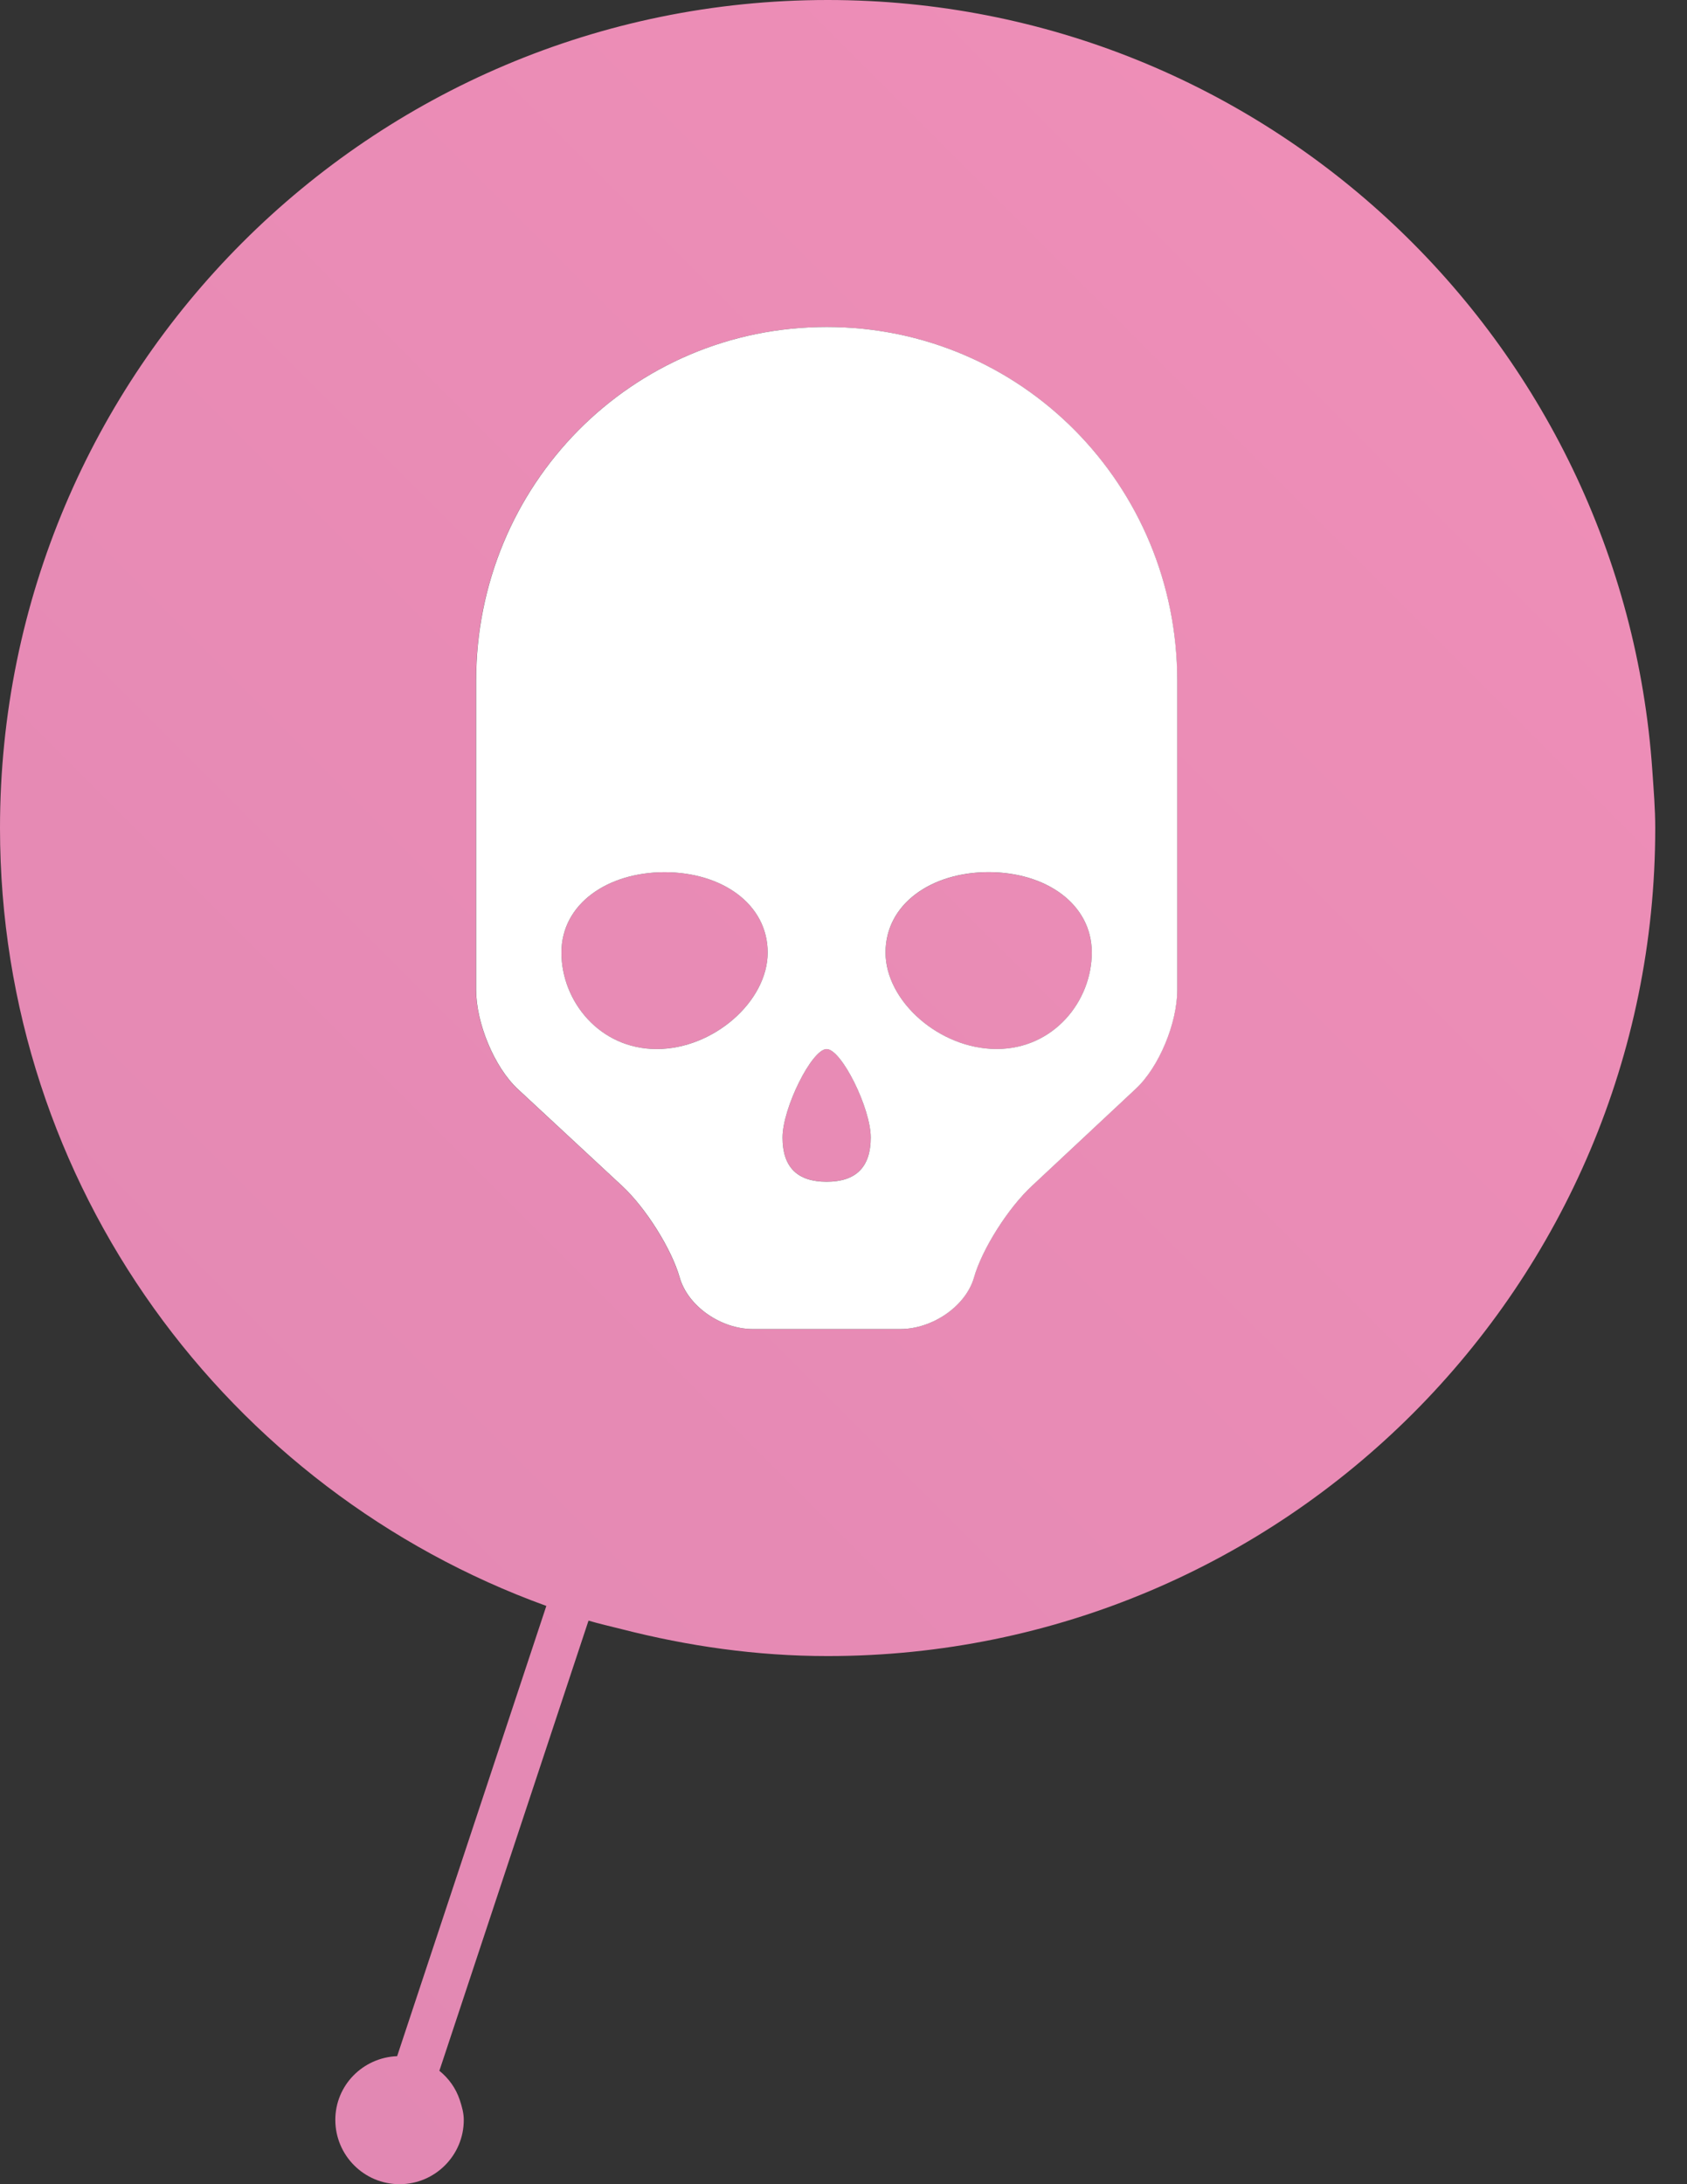 <?xml version="1.0" encoding="utf-8"?>
<!-- Generator: Adobe Illustrator 17.0.0, SVG Export Plug-In . SVG Version: 6.00 Build 0)  -->
<!DOCTYPE svg PUBLIC "-//W3C//DTD SVG 1.1//EN" "http://www.w3.org/Graphics/SVG/1.1/DTD/svg11.dtd">
<svg version="1.1" id="Layer_1" xmlns="http://www.w3.org/2000/svg" xmlns:xlink="http://www.w3.org/1999/xlink" x="0px" y="0px"
	 width="34px" height="44px" viewBox="0 0 34 44" enable-background="new 0 0 34 44" xml:space="preserve">
<rect x="0" y="0" width="34" height="44" fill="#333333" stroke="none"/>
<g>
	<linearGradient id="SVGID_1_" gradientUnits="userSpaceOnUse" x1="-1.561" y1="34.922" x2="28.468" y2="4.892">
		<stop  offset="0" style="stop-color:#E288B3"/>
		<stop  offset="1" style="stop-color:#EE8EB7"/>
	</linearGradient>
	<path fill="url(#SVGID_1_)" d="M15.472,19.189c0-0.983-0.93-1.619-2.077-1.619s-2.08,0.636-2.08,1.619s0.771,1.944,1.919,1.944
		C14.382,21.132,15.472,20.172,15.472,19.189z M19.924,17.57c-1.147,0-2.077,0.636-2.077,1.619s1.09,1.944,2.239,1.944
		c1.147,0,1.918-0.96,1.918-1.944C22.004,18.205,21.075,17.57,19.924,17.57z M16.66,21.132c-0.298,0-0.889,1.189-0.889,1.782
		c0,0.594,0.295,0.891,0.889,0.891s0.889-0.297,0.889-0.891C17.549,22.321,16.958,21.132,16.66,21.132z M8.855,41.715l0.084-0.252
		l2.922-8.816c0.221,0.066,0.448,0.115,0.673,0.173c1.328,0.34,2.712,0.541,4.146,0.541c9.212,0,16.68-7.468,16.68-16.68
		c0-0.388-0.032-0.769-0.058-1.15C32.709,6.857,25.504,0,16.68,0C7.468,0,0,7.468,0,16.68c0,7.219,4.594,13.348,11.011,15.671
		l-3.007,9.07c-0.691,0.027-1.246,0.587-1.246,1.284C6.759,43.42,7.338,44,8.053,44c0.714,0,1.294-0.58,1.294-1.294
		c0-0.143-0.039-0.274-0.081-0.403C9.187,42.066,9.045,41.869,8.855,41.715z M9.594,19.946v-6.233c0-3.935,3.129-7.126,7.065-7.126
		c3.934,0,7.065,3.19,7.065,7.126v6.233c0,0.654-0.363,1.55-0.842,1.994l-2.085,1.949c-0.481,0.446-1.007,1.276-1.169,1.846
		c-0.164,0.573-0.832,1.038-1.486,1.038h-2.97c-0.652,0-1.312-0.465-1.475-1.038c-0.163-0.57-0.682-1.402-1.161-1.846l-2.101-1.949
		C9.957,21.496,9.594,20.6,9.594,19.946z"/>
	<path fill="#FFFFFF" d="M12.538,23.889c0.48,0.445,0.999,1.276,1.161,1.846c0.163,0.573,0.823,1.038,1.475,1.038h2.97
		c0.654,0,1.322-0.465,1.486-1.038c0.162-0.57,0.688-1.401,1.169-1.846l2.085-1.949c0.48-0.443,0.842-1.339,0.842-1.994v-6.233
		c0-3.935-3.131-7.126-7.065-7.126c-3.936,0-7.065,3.19-7.065,7.126v6.233c0,0.654,0.363,1.55,0.842,1.994L12.538,23.889z
		 M16.66,23.806c-0.594,0-0.889-0.297-0.889-0.891c0-0.593,0.591-1.782,0.889-1.782s0.889,1.189,0.889,1.782
		C17.549,23.509,17.254,23.806,16.66,23.806z M20.086,21.132c-1.148,0-2.239-0.96-2.239-1.944c0-0.983,0.93-1.619,2.077-1.619
		c1.15,0,2.08,0.636,2.08,1.619C22.004,20.172,21.233,21.132,20.086,21.132z M11.315,19.189c0-0.983,0.933-1.619,2.08-1.619
		s2.077,0.636,2.077,1.619s-1.09,1.944-2.238,1.944C12.086,21.132,11.315,20.172,11.315,19.189z"/>
</g>
</svg>
